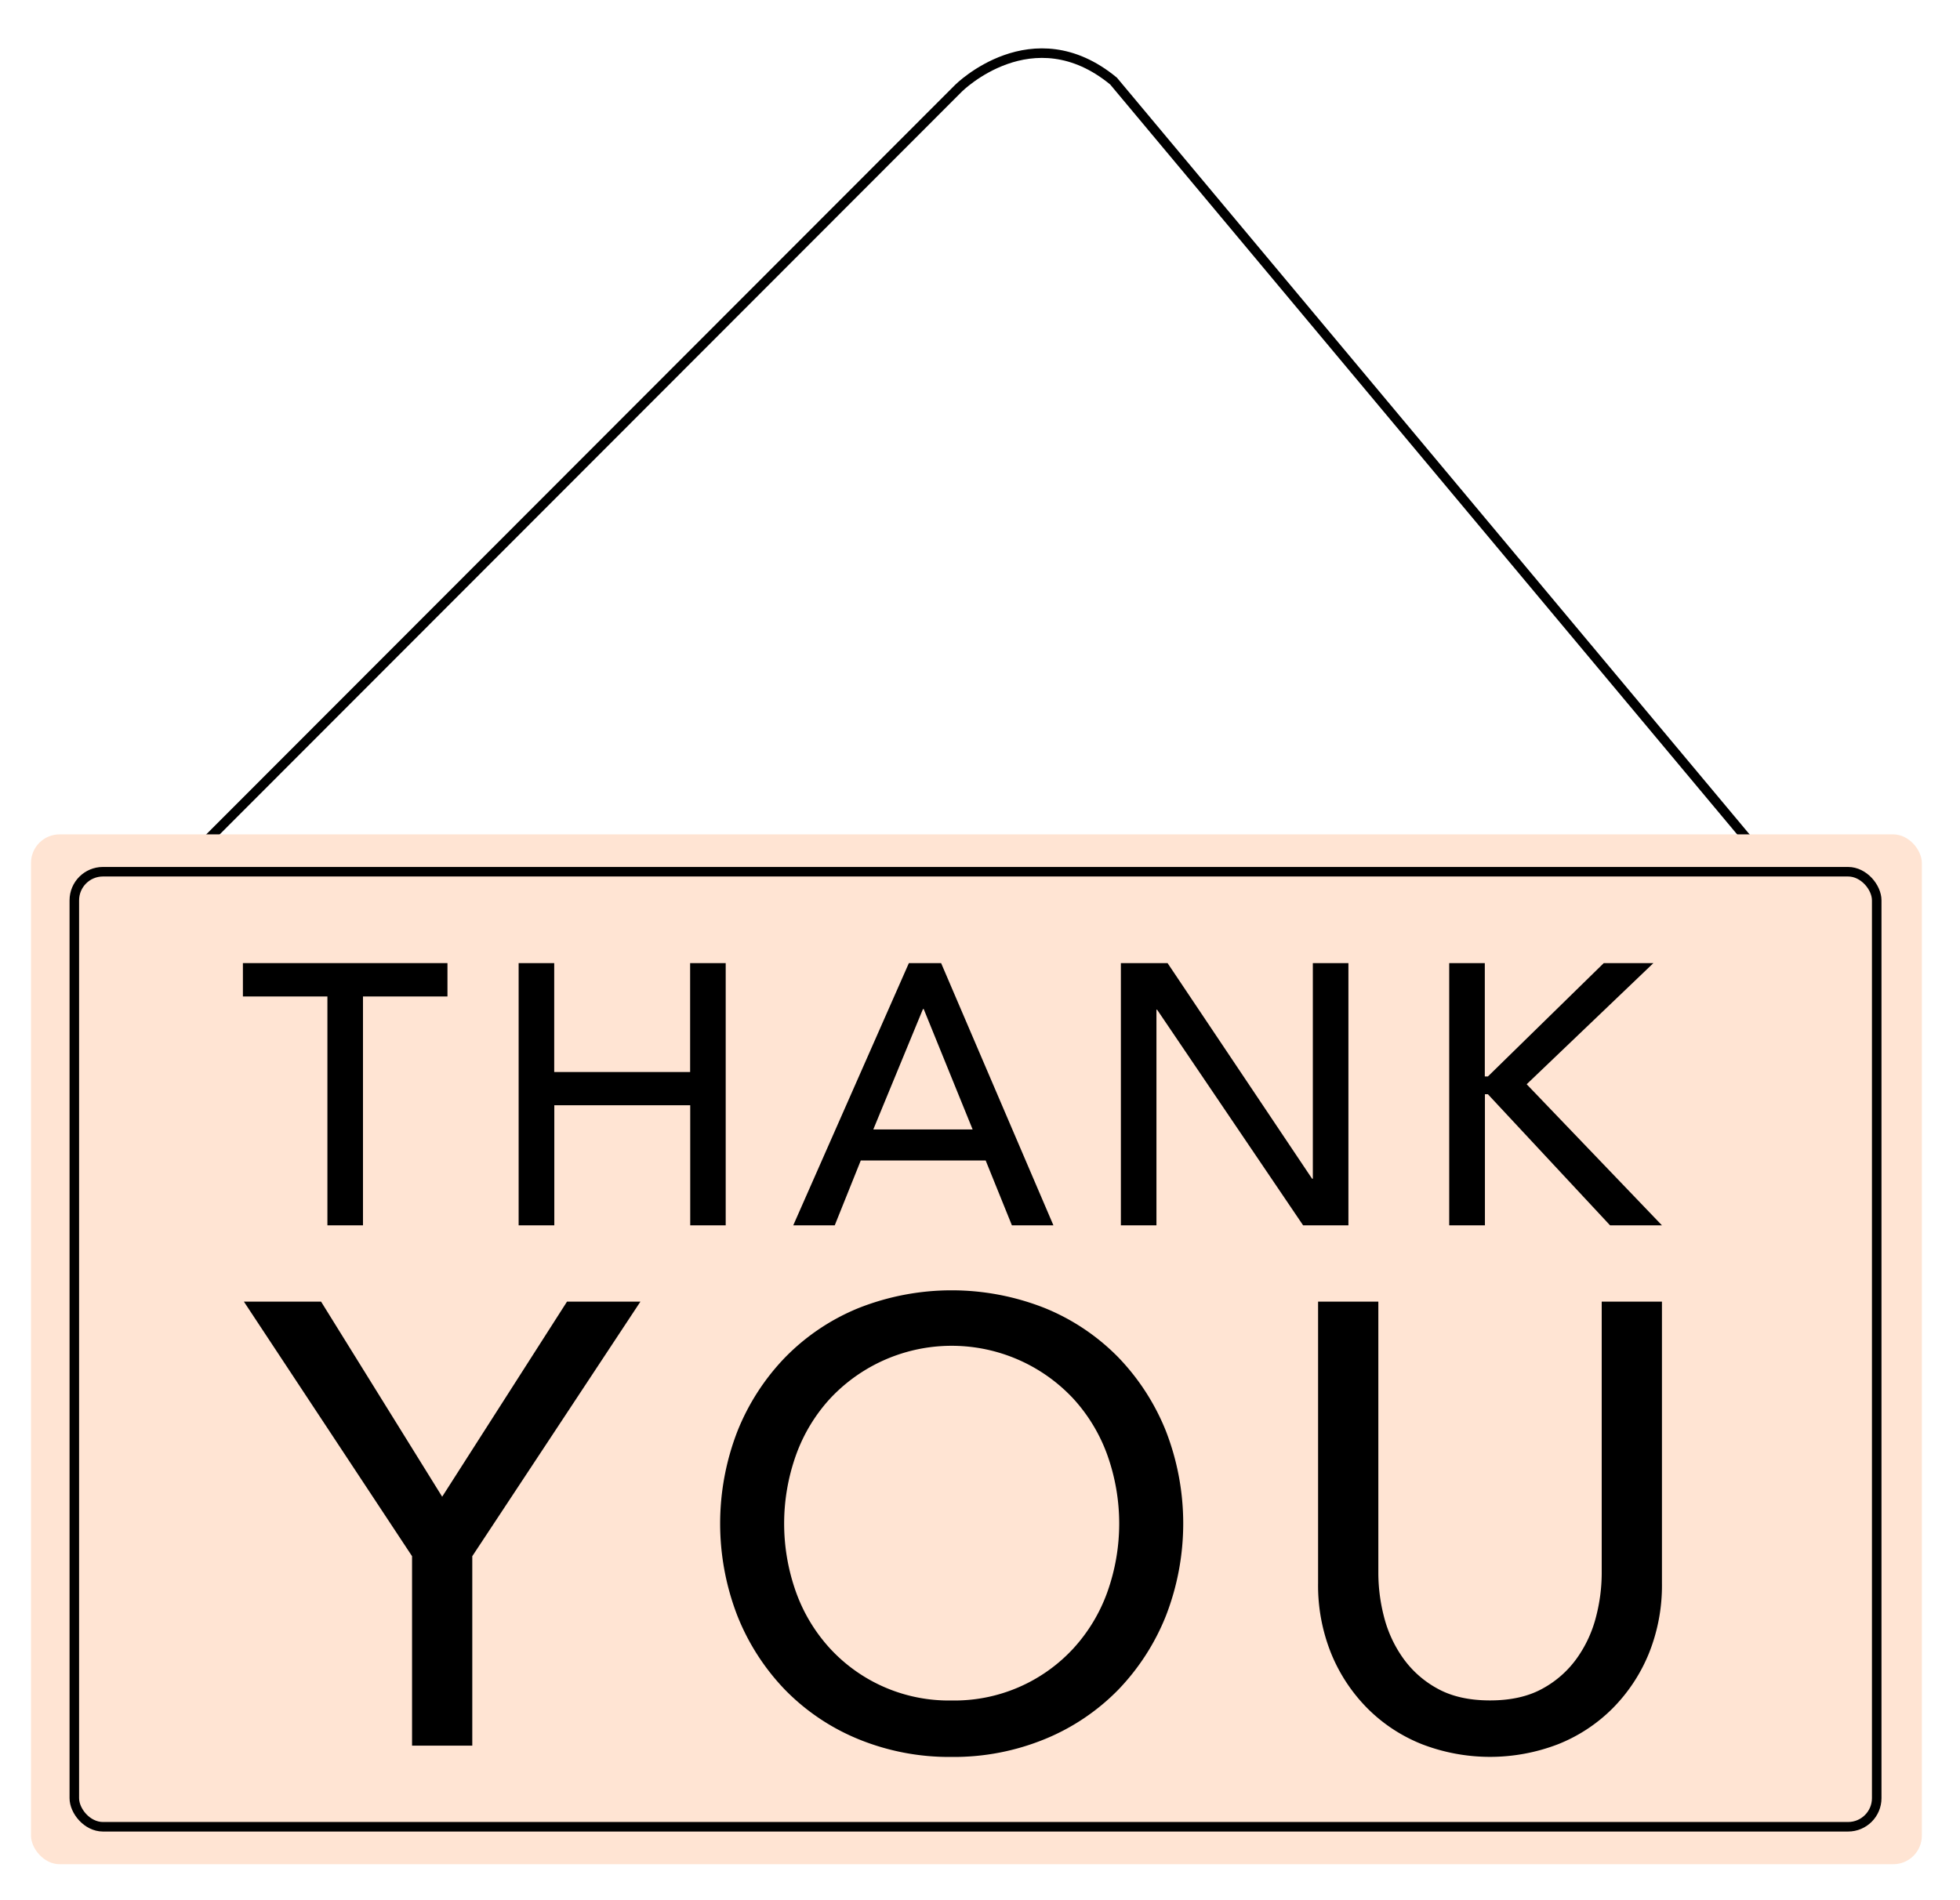 <svg id="Layer_1" data-name="Layer 1" xmlns="http://www.w3.org/2000/svg" viewBox="0 0 822 797"><defs><style>.cls-1{fill:none;stroke:#000;stroke-miterlimit:10;stroke-width:4px;}.cls-2{fill:#ffe4d3;}</style></defs><path class="cls-1" d="M73.91,365.43,402,37s31-31,65-3L745.09,366.7"/><rect class="cls-2" x="13" y="350" width="793" height="432" rx="12"/><path d="M137.31,418H101.87V404h85.79v14H152.23V514H137.31Z"/><path d="M217.51,404h14.92v45.69h57V404h14.92V514H289.47V463.64h-57V514H217.51Z"/><path d="M381.17,404h13.52l47.1,110H424.38l-11-27.2H361L350.08,514h-17.4Zm26.74,69.78-20.52-50.51h-.31l-20.83,50.51Z"/><path d="M470.08,404h19.58l60.62,90.46h.31V404h14.92V514h-19l-61.24-90.46H485V514H470.08Z"/><path d="M607.78,404h14.93v47.56H624L672.6,404h20.82l-53.15,50.82L697,514H675.24L624,459h-1.24v55H607.78Z"/><path d="M172.81,652.79,102.28,546h32.37l50.79,81.84L237.8,546h30.79L198.07,652.79v79.47H172.81Z"/><path d="M399.12,737a100.44,100.44,0,0,1-39.21-7.5,91.35,91.35,0,0,1-30.66-20.65,95.5,95.5,0,0,1-20-31.06,107.11,107.11,0,0,1,0-77.37,95.56,95.56,0,0,1,20-31,91.2,91.2,0,0,1,30.66-20.65,106.11,106.11,0,0,1,78.42,0A91.3,91.3,0,0,1,469,569.37a95.89,95.89,0,0,1,20,31,107.11,107.11,0,0,1,0,77.37,95.83,95.83,0,0,1-20,31.06,91.45,91.45,0,0,1-30.66,20.65A100.44,100.44,0,0,1,399.12,737Zm0-23.68a67.8,67.8,0,0,0,51.05-21.85,70,70,0,0,0,14.21-23.55,85.53,85.53,0,0,0,0-57.63,70.23,70.23,0,0,0-14.21-23.55,69.78,69.78,0,0,0-102.1,0,70.06,70.06,0,0,0-14.21,23.55,85.53,85.53,0,0,0,0,57.63,69.87,69.87,0,0,0,14.21,23.55,67.75,67.75,0,0,0,51.05,21.85Z"/><path d="M578.06,546V660.16a73.73,73.73,0,0,0,2.36,18,52,52,0,0,0,7.9,17.23,42.69,42.69,0,0,0,14.47,12.9q8.94,5,22.1,5t22.11-5a42.79,42.79,0,0,0,14.47-12.9,52,52,0,0,0,7.9-17.23,73.27,73.27,0,0,0,2.37-18V546H697V664.11a76.27,76.27,0,0,1-5.53,29.6,70.35,70.35,0,0,1-15.26,23,67.41,67.41,0,0,1-22.89,15,79.41,79.41,0,0,1-56.84,0,67.36,67.36,0,0,1-22.9-15,70.35,70.35,0,0,1-15.26-23,76.27,76.27,0,0,1-5.53-29.6V546Z"/><rect class="cls-1" x="31.17" y="365.67" width="755.9" height="400.62" rx="12"/></svg>